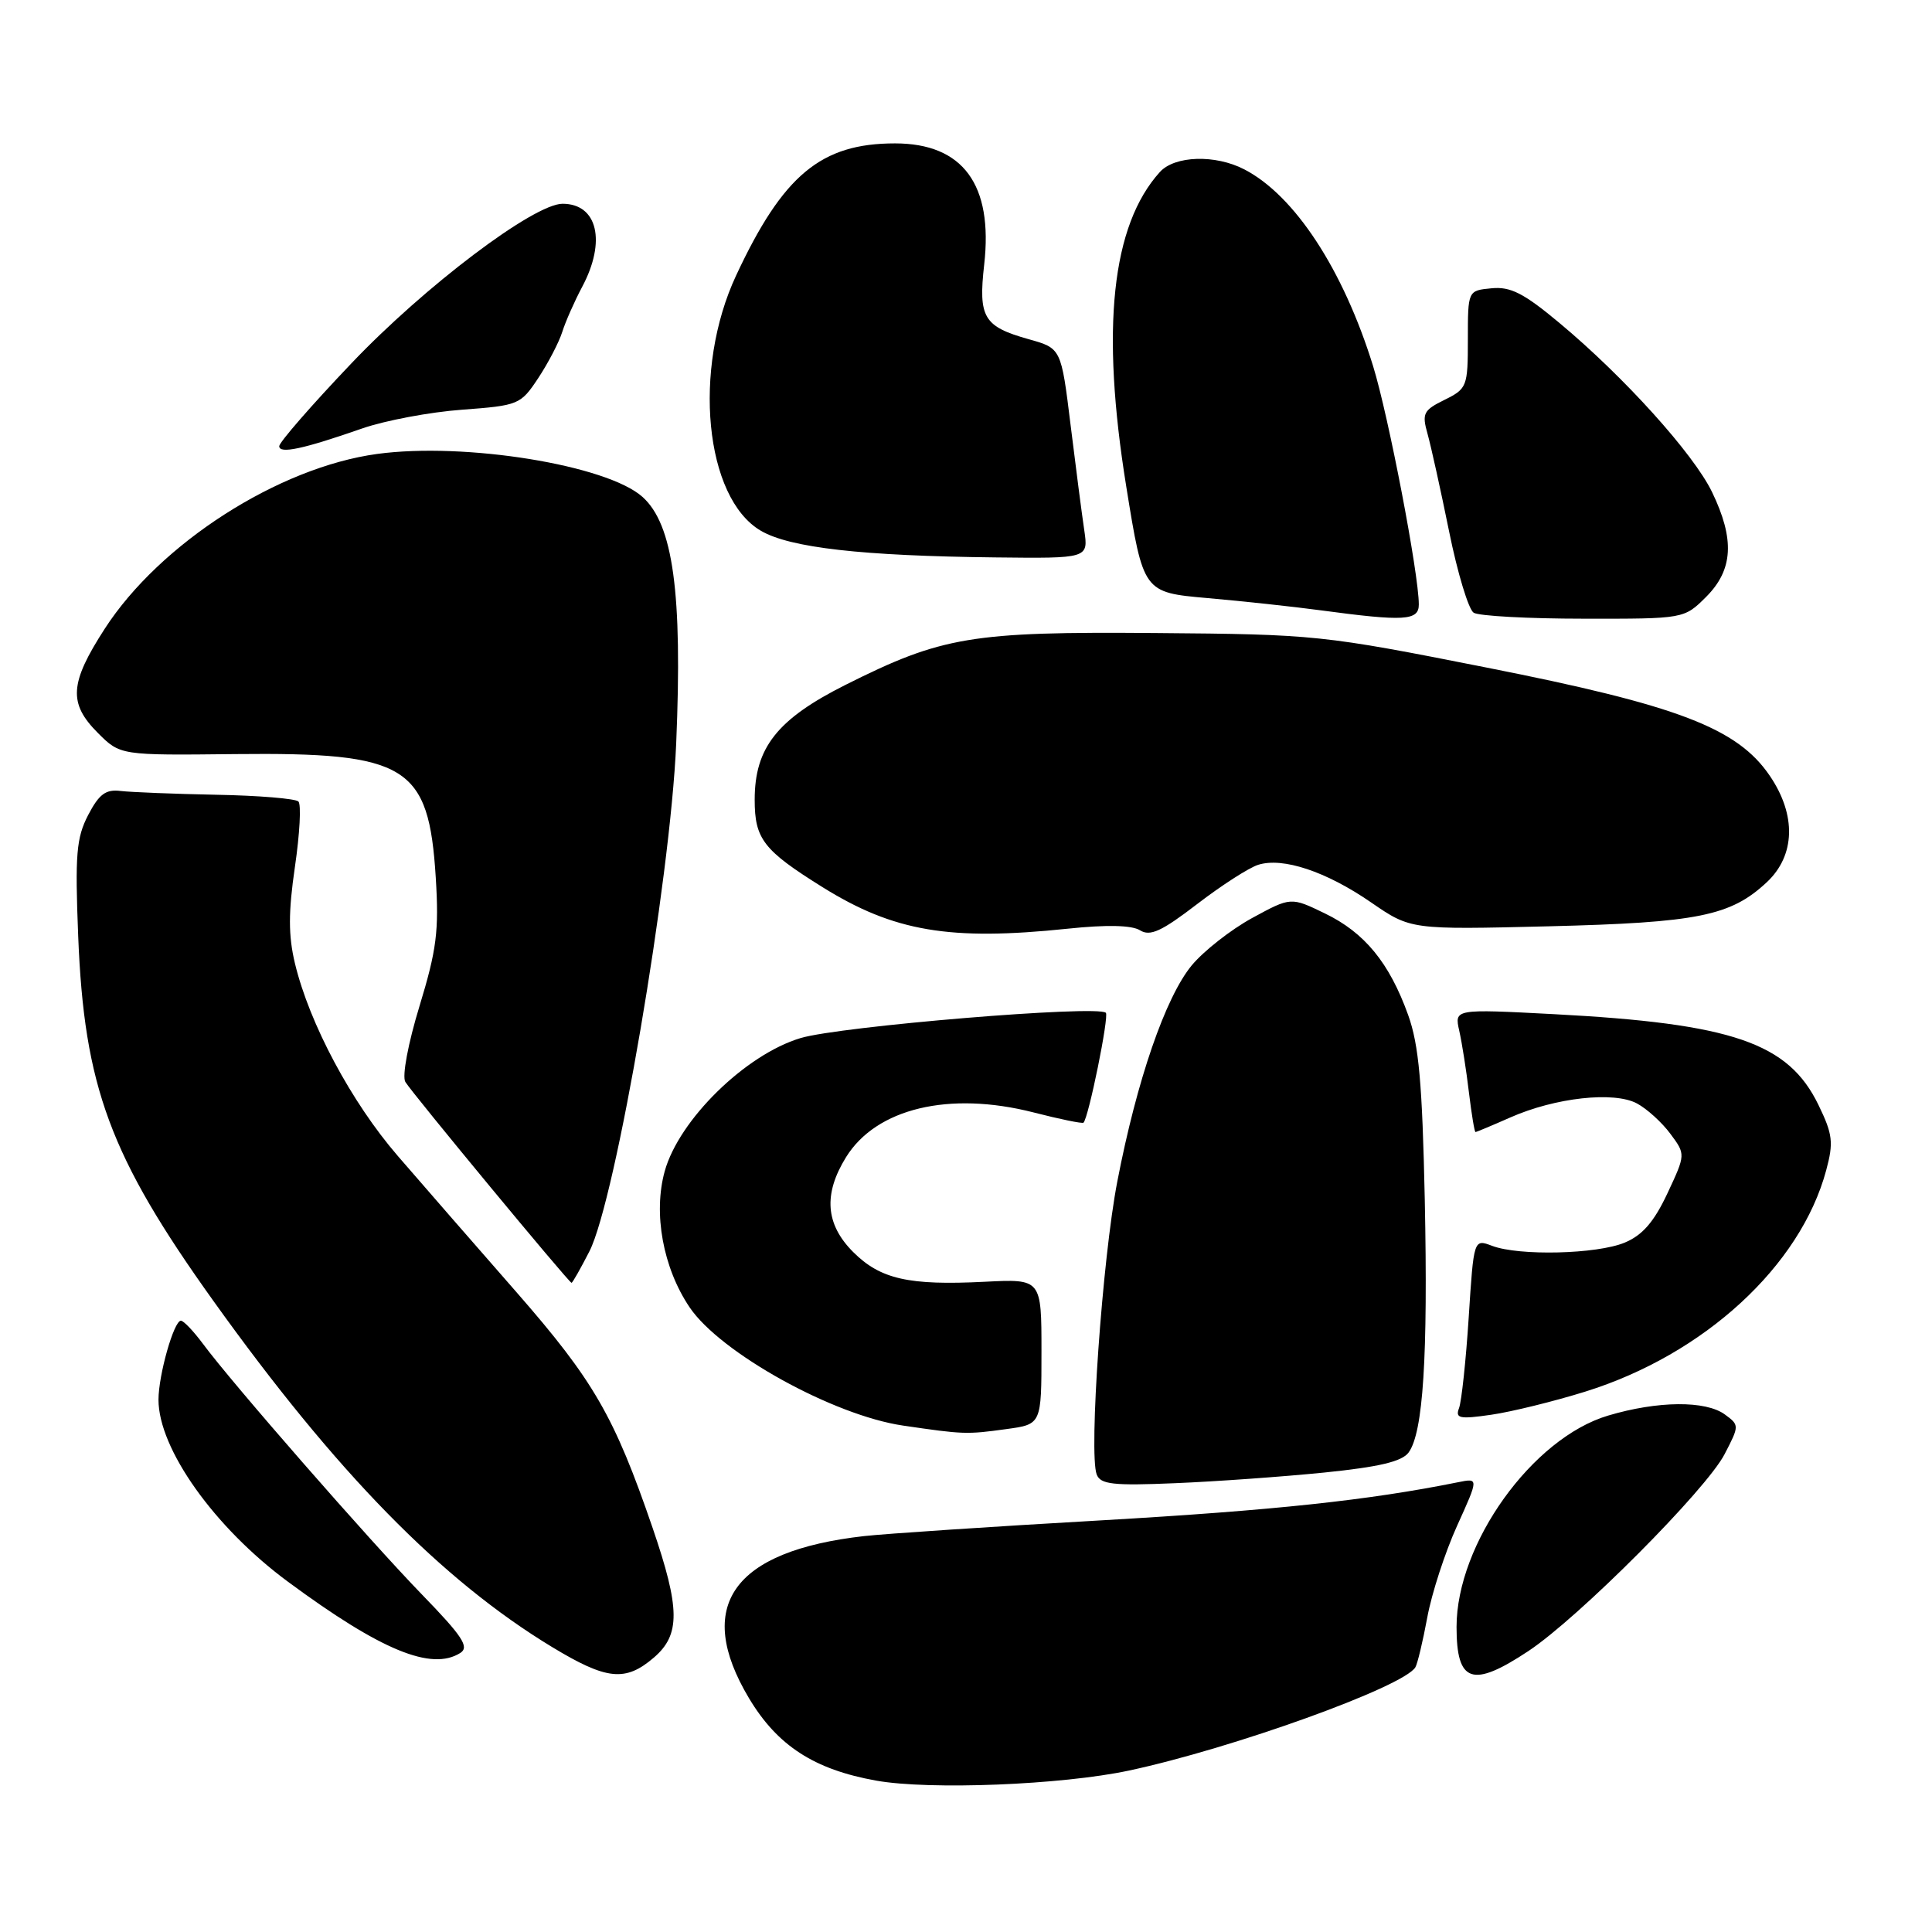 <?xml version="1.0" encoding="UTF-8" standalone="no"?>
<!DOCTYPE svg PUBLIC "-//W3C//DTD SVG 1.1//EN" "http://www.w3.org/Graphics/SVG/1.1/DTD/svg11.dtd" >
<svg xmlns="http://www.w3.org/2000/svg" xmlns:xlink="http://www.w3.org/1999/xlink" version="1.1" viewBox="0 0 256 256">
 <g >
 <path fill="currentColor"
d=" M 149.59 234.61 C 163.34 231.67 185.94 223.53 187.54 220.93 C 187.82 220.48 188.53 217.51 189.12 214.33 C 189.70 211.15 191.48 205.69 193.06 202.20 C 195.94 195.85 195.94 195.85 193.22 196.40 C 181.32 198.80 168.82 200.13 146.00 201.45 C 131.43 202.28 117.25 203.23 114.50 203.54 C 97.09 205.51 91.93 212.78 99.25 225.03 C 103.01 231.31 107.88 234.47 116.09 235.94 C 123.19 237.21 140.67 236.51 149.59 234.61 Z  M 86.65 219.63 C 90.17 216.60 90.13 213.14 86.48 202.47 C 81.40 187.66 78.68 182.94 68.40 171.18 C 62.95 164.96 55.90 156.86 52.72 153.18 C 46.57 146.07 40.99 135.62 39.08 127.65 C 38.20 123.97 38.20 120.88 39.08 114.85 C 39.72 110.48 39.93 106.59 39.54 106.20 C 39.15 105.82 34.26 105.41 28.67 105.31 C 23.07 105.20 17.38 104.97 16.00 104.81 C 14.01 104.56 13.13 105.22 11.68 108.00 C 10.12 111.01 9.93 113.24 10.36 124.00 C 11.15 144.00 14.56 153.21 28.27 172.37 C 44.52 195.08 58.52 209.38 73.17 218.25 C 80.39 222.62 82.87 222.88 86.65 219.63 Z  M 202.51 218.78 C 209.14 214.40 226.10 197.38 228.52 192.68 C 230.48 188.90 230.48 188.84 228.56 187.43 C 226.02 185.56 219.66 185.61 213.09 187.57 C 203.04 190.55 193.00 204.55 193.00 215.58 C 193.00 222.99 195.09 223.70 202.51 218.78 Z  M 61.00 219.02 C 62.22 218.24 61.27 216.80 55.91 211.28 C 48.97 204.13 30.74 183.27 26.89 178.06 C 25.64 176.38 24.33 175.00 23.97 175.00 C 23.04 175.00 21.00 182.20 21.00 185.47 C 21.00 191.97 28.41 202.40 38.16 209.59 C 50.45 218.67 57.17 221.45 61.00 219.02 Z  M 175.47 195.12 C 182.74 194.38 185.78 193.66 186.65 192.46 C 188.58 189.82 189.22 179.81 188.79 158.95 C 188.46 143.53 188.01 138.46 186.59 134.50 C 184.10 127.58 180.83 123.58 175.55 121.03 C 171.05 118.85 171.05 118.85 165.92 121.64 C 163.10 123.18 159.49 126.01 157.90 127.93 C 154.42 132.16 150.64 143.13 148.05 156.55 C 146.07 166.79 144.25 192.61 145.32 195.38 C 145.82 196.69 147.50 196.88 155.71 196.53 C 161.09 196.31 169.99 195.67 175.47 195.12 Z  M 133.36 189.36 C 138.00 188.73 138.00 188.73 138.00 179.09 C 138.00 169.46 138.00 169.46 130.49 169.84 C 120.41 170.35 116.65 169.50 113.04 165.89 C 109.38 162.22 109.08 158.23 112.10 153.34 C 116.11 146.86 125.77 144.55 136.94 147.40 C 140.44 148.30 143.42 148.91 143.57 148.76 C 144.25 148.08 146.98 134.65 146.53 134.20 C 145.48 133.15 111.32 135.98 106.08 137.55 C 98.78 139.74 89.97 148.38 88.08 155.19 C 86.53 160.77 87.85 168.00 91.38 173.23 C 95.44 179.25 110.41 187.55 119.68 188.90 C 127.66 190.07 128.09 190.09 133.36 189.36 Z  M 210.08 184.39 C 225.81 179.48 238.57 167.75 241.98 155.07 C 242.97 151.39 242.85 150.31 240.96 146.42 C 236.97 138.17 229.57 135.63 205.87 134.38 C 192.71 133.69 192.71 133.69 193.36 136.59 C 193.72 138.19 194.30 141.86 194.64 144.75 C 194.99 147.64 195.38 150.00 195.51 150.00 C 195.64 150.00 197.72 149.13 200.12 148.07 C 206.07 145.44 213.85 144.58 216.90 146.21 C 218.23 146.92 220.22 148.73 221.33 150.23 C 223.36 152.96 223.36 152.96 220.94 158.13 C 219.17 161.90 217.64 163.67 215.29 164.65 C 211.60 166.19 201.30 166.44 197.71 165.08 C 195.28 164.16 195.28 164.16 194.61 174.58 C 194.24 180.31 193.66 185.71 193.33 186.58 C 192.81 187.95 193.39 188.07 197.61 187.46 C 200.30 187.07 205.91 185.69 210.08 184.39 Z  M 78.10 165.81 C 81.60 158.95 88.83 116.62 89.60 98.50 C 90.44 78.57 89.20 69.48 85.13 65.84 C 80.43 61.62 61.58 58.57 49.97 60.15 C 36.89 61.93 21.19 72.00 13.88 83.31 C 9.22 90.52 9.04 93.19 12.97 97.12 C 15.94 100.09 15.94 100.09 31.22 99.92 C 53.97 99.68 56.81 101.43 57.74 116.27 C 58.18 123.34 57.86 125.85 55.59 133.30 C 54.07 138.27 53.26 142.61 53.71 143.36 C 54.59 144.83 75.37 169.95 75.73 169.98 C 75.86 169.99 76.92 168.11 78.10 165.81 Z  M 141.45 123.06 C 146.67 122.51 149.96 122.59 151.06 123.27 C 152.40 124.11 153.93 123.40 158.62 119.80 C 161.85 117.32 165.50 114.97 166.72 114.59 C 169.98 113.56 175.72 115.47 181.67 119.57 C 186.93 123.19 186.93 123.19 205.21 122.74 C 224.99 122.25 229.32 121.37 234.11 116.90 C 237.89 113.36 238.05 108.00 234.51 102.80 C 230.21 96.47 222.35 93.47 197.00 88.46 C 175.19 84.14 174.29 84.05 153.12 83.88 C 128.70 83.68 124.83 84.33 112.03 90.75 C 102.99 95.29 100.00 99.07 100.00 105.97 C 100.00 111.18 101.16 112.67 109.00 117.56 C 118.44 123.44 125.85 124.69 141.45 123.06 Z  M 188.00 80.10 C 188.00 76.03 183.99 55.14 181.94 48.50 C 177.98 35.72 171.54 25.88 164.87 22.44 C 161.03 20.45 155.66 20.62 153.69 22.79 C 147.30 29.86 145.84 43.48 149.24 64.50 C 151.50 78.50 151.50 78.50 160.00 79.25 C 164.68 79.66 171.43 80.39 175.00 80.87 C 186.08 82.36 188.00 82.25 188.00 80.10 Z  M 226.08 79.08 C 229.66 75.49 229.88 71.46 226.85 65.19 C 224.39 60.12 215.22 49.95 206.63 42.79 C 201.91 38.85 200.15 37.95 197.63 38.20 C 194.50 38.50 194.50 38.50 194.50 44.98 C 194.50 51.22 194.39 51.51 191.41 52.98 C 188.61 54.36 188.39 54.78 189.16 57.50 C 189.62 59.15 190.91 64.98 192.02 70.45 C 193.13 75.93 194.59 80.76 195.27 81.19 C 195.95 81.62 202.50 81.98 209.83 81.98 C 223.15 82.00 223.15 82.00 226.08 79.08 Z  M 143.67 70.25 C 143.36 68.19 142.55 61.92 141.86 56.33 C 140.61 46.15 140.61 46.15 136.32 44.95 C 130.33 43.27 129.62 42.08 130.41 35.06 C 131.61 24.46 127.60 19.00 118.59 19.00 C 108.79 19.00 103.76 23.18 97.54 36.50 C 91.73 48.94 93.38 65.98 100.82 70.33 C 104.67 72.58 114.18 73.66 131.86 73.86 C 144.22 74.00 144.22 74.00 143.67 70.25 Z  M 48.00 56.77 C 51.02 55.72 56.97 54.60 61.21 54.29 C 68.72 53.73 68.98 53.63 71.32 50.10 C 72.64 48.10 74.07 45.35 74.50 43.99 C 74.93 42.62 76.12 39.93 77.14 38.01 C 80.35 31.99 79.18 27.01 74.55 27.00 C 70.75 26.99 56.25 37.95 46.54 48.17 C 41.29 53.68 37.00 58.61 37.00 59.12 C 37.00 60.18 40.18 59.50 48.00 56.77 Z "/>
</g>
</svg>